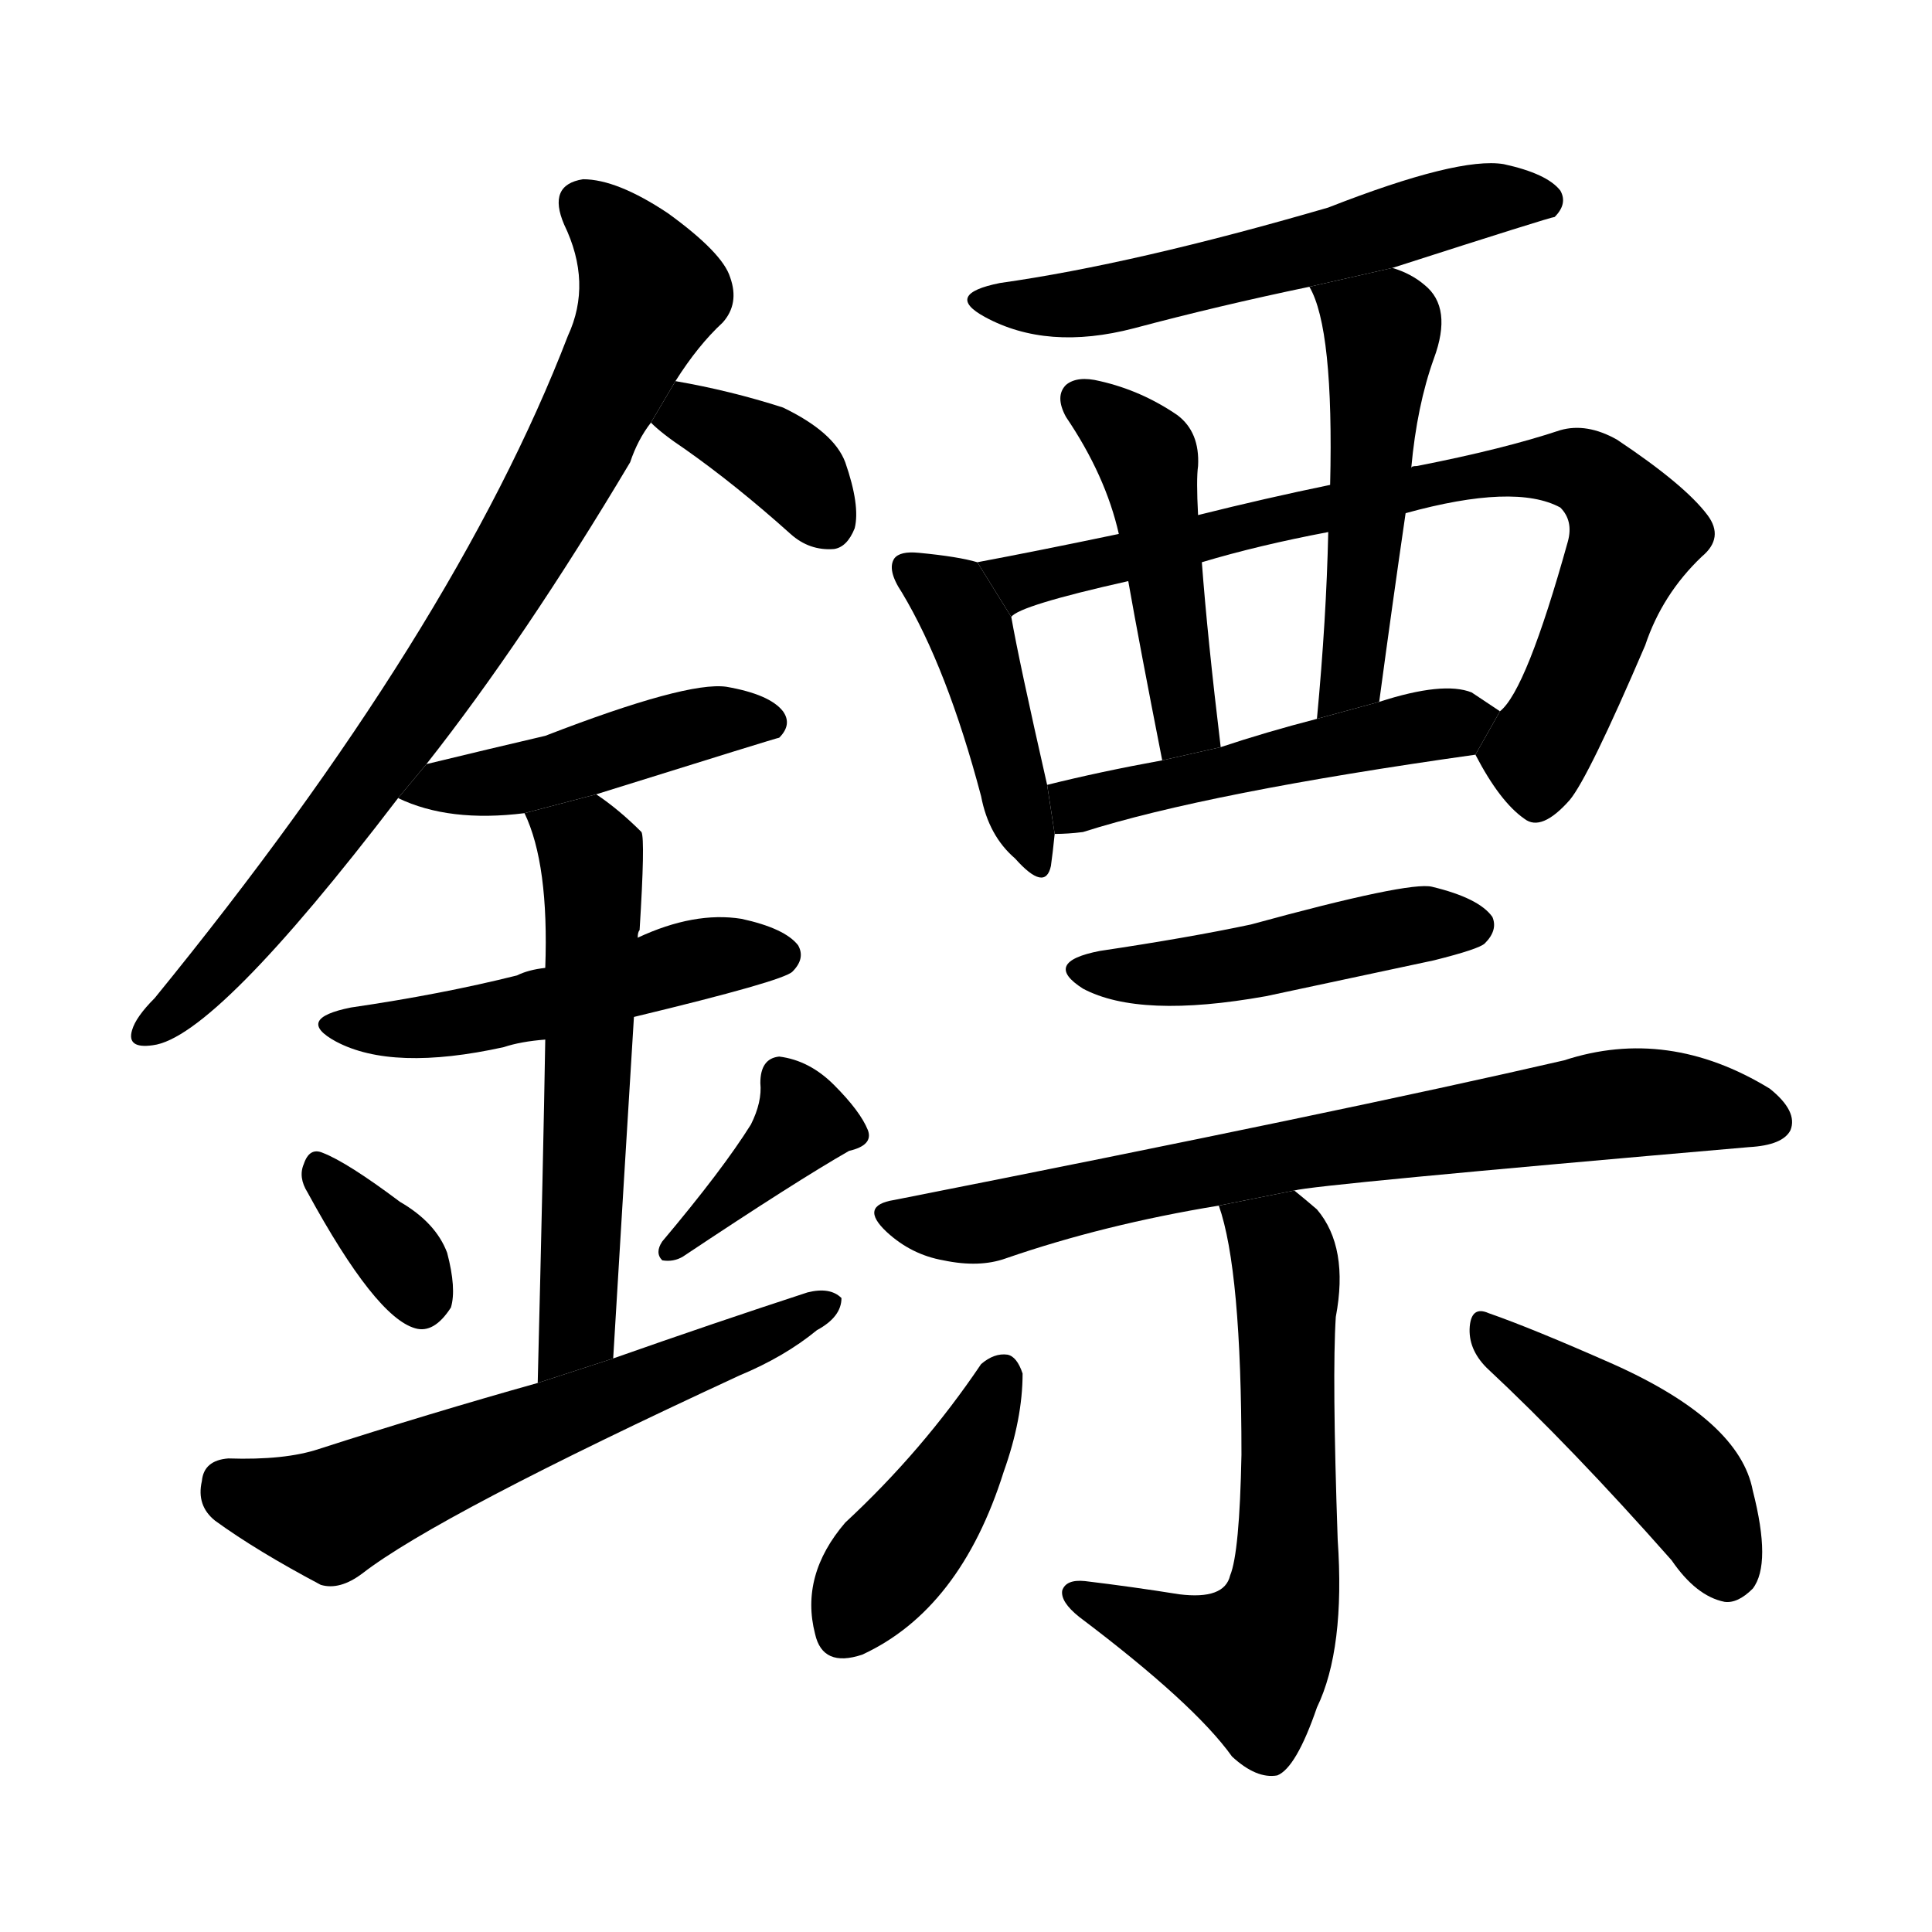 <!-- u93e2_biao1_dart_spear_harpoon_escort -->
<!-- 93E2 -->
<!-- 9300 -->
<!-- 9300 -->
<svg viewBox="0 0 1024 1024">
  <g transform="scale(1, -1) translate(0, -900)">
    <path d="M 226 495 Q 278 561 334 655 Q 338 667 345 676 L 358 698 Q 370 717 383 729 Q 392 739 387 753 Q 383 766 354 787 Q 327 805 309 805 Q 290 802 299 781 Q 314 750 301 722 Q 241 566 82 371 Q 72 361 70 354 Q 67 344 81 346 Q 114 350 211 477 L 226 495 Z"></path>
    <path d="M 345 676 Q 351 670 363 662 Q 390 643 419 617 Q 429 608 442 609 Q 449 610 453 620 Q 456 632 448 655 Q 442 671 415 684 Q 387 693 358 698 L 345 676 Z"></path>
    <path d="M 316 479 Q 412 509 413 509 Q 420 516 415 523 Q 408 532 385 536 Q 364 539 289 510 Q 259 503 226 495 L 211 477 Q 238 464 278 469 L 316 479 Z"></path>
    <path d="M 336 361 Q 415 380 420 385 Q 427 392 423 399 Q 416 408 393 413 Q 368 417 338 403 L 289 387 Q 280 386 274 383 Q 234 373 186 366 Q 156 360 178 348 Q 208 332 267 345 Q 276 348 289 349 L 336 361 Z"></path>
    <path d="M 325 180 Q 331 280 336 361 L 338 403 Q 338 406 339 407 Q 342 455 340 459 Q 328 471 316 479 L 278 469 Q 291 442 289 387 L 289 349 Q 288 288 285 167 L 325 180 Z"></path>
    <path d="M 163 268 Q 199 202 220 196 Q 230 193 239 207 Q 242 217 237 236 Q 231 252 212 263 Q 184 284 171 289 Q 164 292 161 283 Q 158 276 163 268 Z"></path>
    <path d="M 398 304 Q 383 280 351 242 Q 347 236 351 232 Q 357 231 362 234 Q 422 274 450 290 Q 463 293 460 301 Q 456 311 442 325 Q 429 338 413 340 Q 403 339 403 326 Q 404 316 398 304 Z"></path>
    <path d="M 285 167 Q 228 151 169 132 Q 151 126 121 127 Q 108 126 107 115 Q 104 102 114 94 Q 136 78 170 60 Q 180 57 192 66 Q 232 97 392 171 Q 416 181 433 195 Q 446 202 446 212 Q 440 218 428 215 Q 379 199 325 180 L 285 167 Z"></path>
    <path d="M 738 758 Q 822 785 824 785 Q 831 792 827 799 Q 820 808 797 813 Q 773 817 704 790 Q 601 760 530 750 Q 500 744 522 732 Q 555 714 601 726 Q 646 738 694 748 L 738 758 Z"></path>
    <path d="M 518 602 Q 508 605 487 607 Q 477 608 474 604 Q 470 598 478 586 Q 502 546 520 478 Q 524 457 538 445 Q 554 427 557 441 Q 558 448 559 458 L 555 484 Q 540 550 536 573 L 518 602 Z"></path>
    <path d="M 782 500 Q 795 475 808 466 Q 817 459 832 476 Q 842 488 872 558 Q 881 585 902 605 Q 914 615 905 627 Q 893 643 857 667 Q 841 676 827 672 Q 797 662 751 653 Q 748 653 748 652 L 705 643 Q 671 636 635 627 L 593 617 Q 550 608 518 602 L 536 573 Q 540 579 598 592 L 637 602 Q 667 611 704 618 L 745 628 Q 803 644 827 631 Q 834 624 831 613 Q 809 534 795 523 L 782 500 Z"></path>
    <path d="M 635 627 Q 634 646 635 653 Q 636 671 624 680 Q 605 693 583 698 Q 571 701 565 696 Q 559 690 565 679 Q 586 648 593 617 L 598 592 Q 604 558 616 497 L 647 504 Q 640 562 637 602 L 635 627 Z"></path>
    <path d="M 748 652 Q 751 685 760 710 Q 770 737 755 749 Q 748 755 738 758 L 694 748 Q 707 726 705 643 L 704 618 Q 703 572 698 519 L 731 528 Q 738 580 745 628 L 748 652 Z"></path>
    <path d="M 559 458 Q 566 458 574 459 Q 640 480 782 500 L 795 523 Q 789 527 780 533 Q 765 539 731 528 L 698 519 Q 671 512 647 504 L 616 497 Q 583 491 555 484 L 559 458 Z"></path>
    <path d="M 583 396 Q 552 390 574 376 Q 604 360 671 372 Q 713 381 760 391 Q 784 397 787 400 Q 794 407 791 414 Q 784 424 759 430 Q 747 433 663 410 Q 630 403 583 396 Z"></path>
    <path d="M 686 269 Q 696 272 927 292 Q 945 293 949 301 Q 953 311 938 323 Q 884 356 829 338 Q 712 311 474 264 Q 455 261 470 247 Q 483 235 500 232 Q 519 228 533 233 Q 585 251 646 261 L 686 269 Z"></path>
    <path d="M 646 261 Q 658 227 658 129 Q 657 77 652 65 Q 649 52 625 55 Q 600 59 575 62 Q 565 63 563 57 Q 562 51 572 43 Q 633 -3 653 -31 Q 666 -43 677 -41 Q 687 -37 698 -5 Q 713 26 709 84 Q 706 171 708 202 Q 715 239 698 259 Q 691 265 686 269 L 646 261 Z"></path>
    <path d="M 520 177 Q 489 131 448 93 Q 424 65 432 34 Q 436 16 457 23 Q 509 47 532 120 Q 542 148 542 172 Q 539 181 534 182 Q 527 183 520 177 Z"></path>
    <path d="M 788 175 Q 833 133 886 73 Q 899 54 914 51 Q 921 50 929 58 Q 939 71 929 110 Q 922 147 855 177 Q 812 196 789 204 Q 780 208 779 197 Q 778 185 788 175 Z"></path>
  </g>
</svg>
